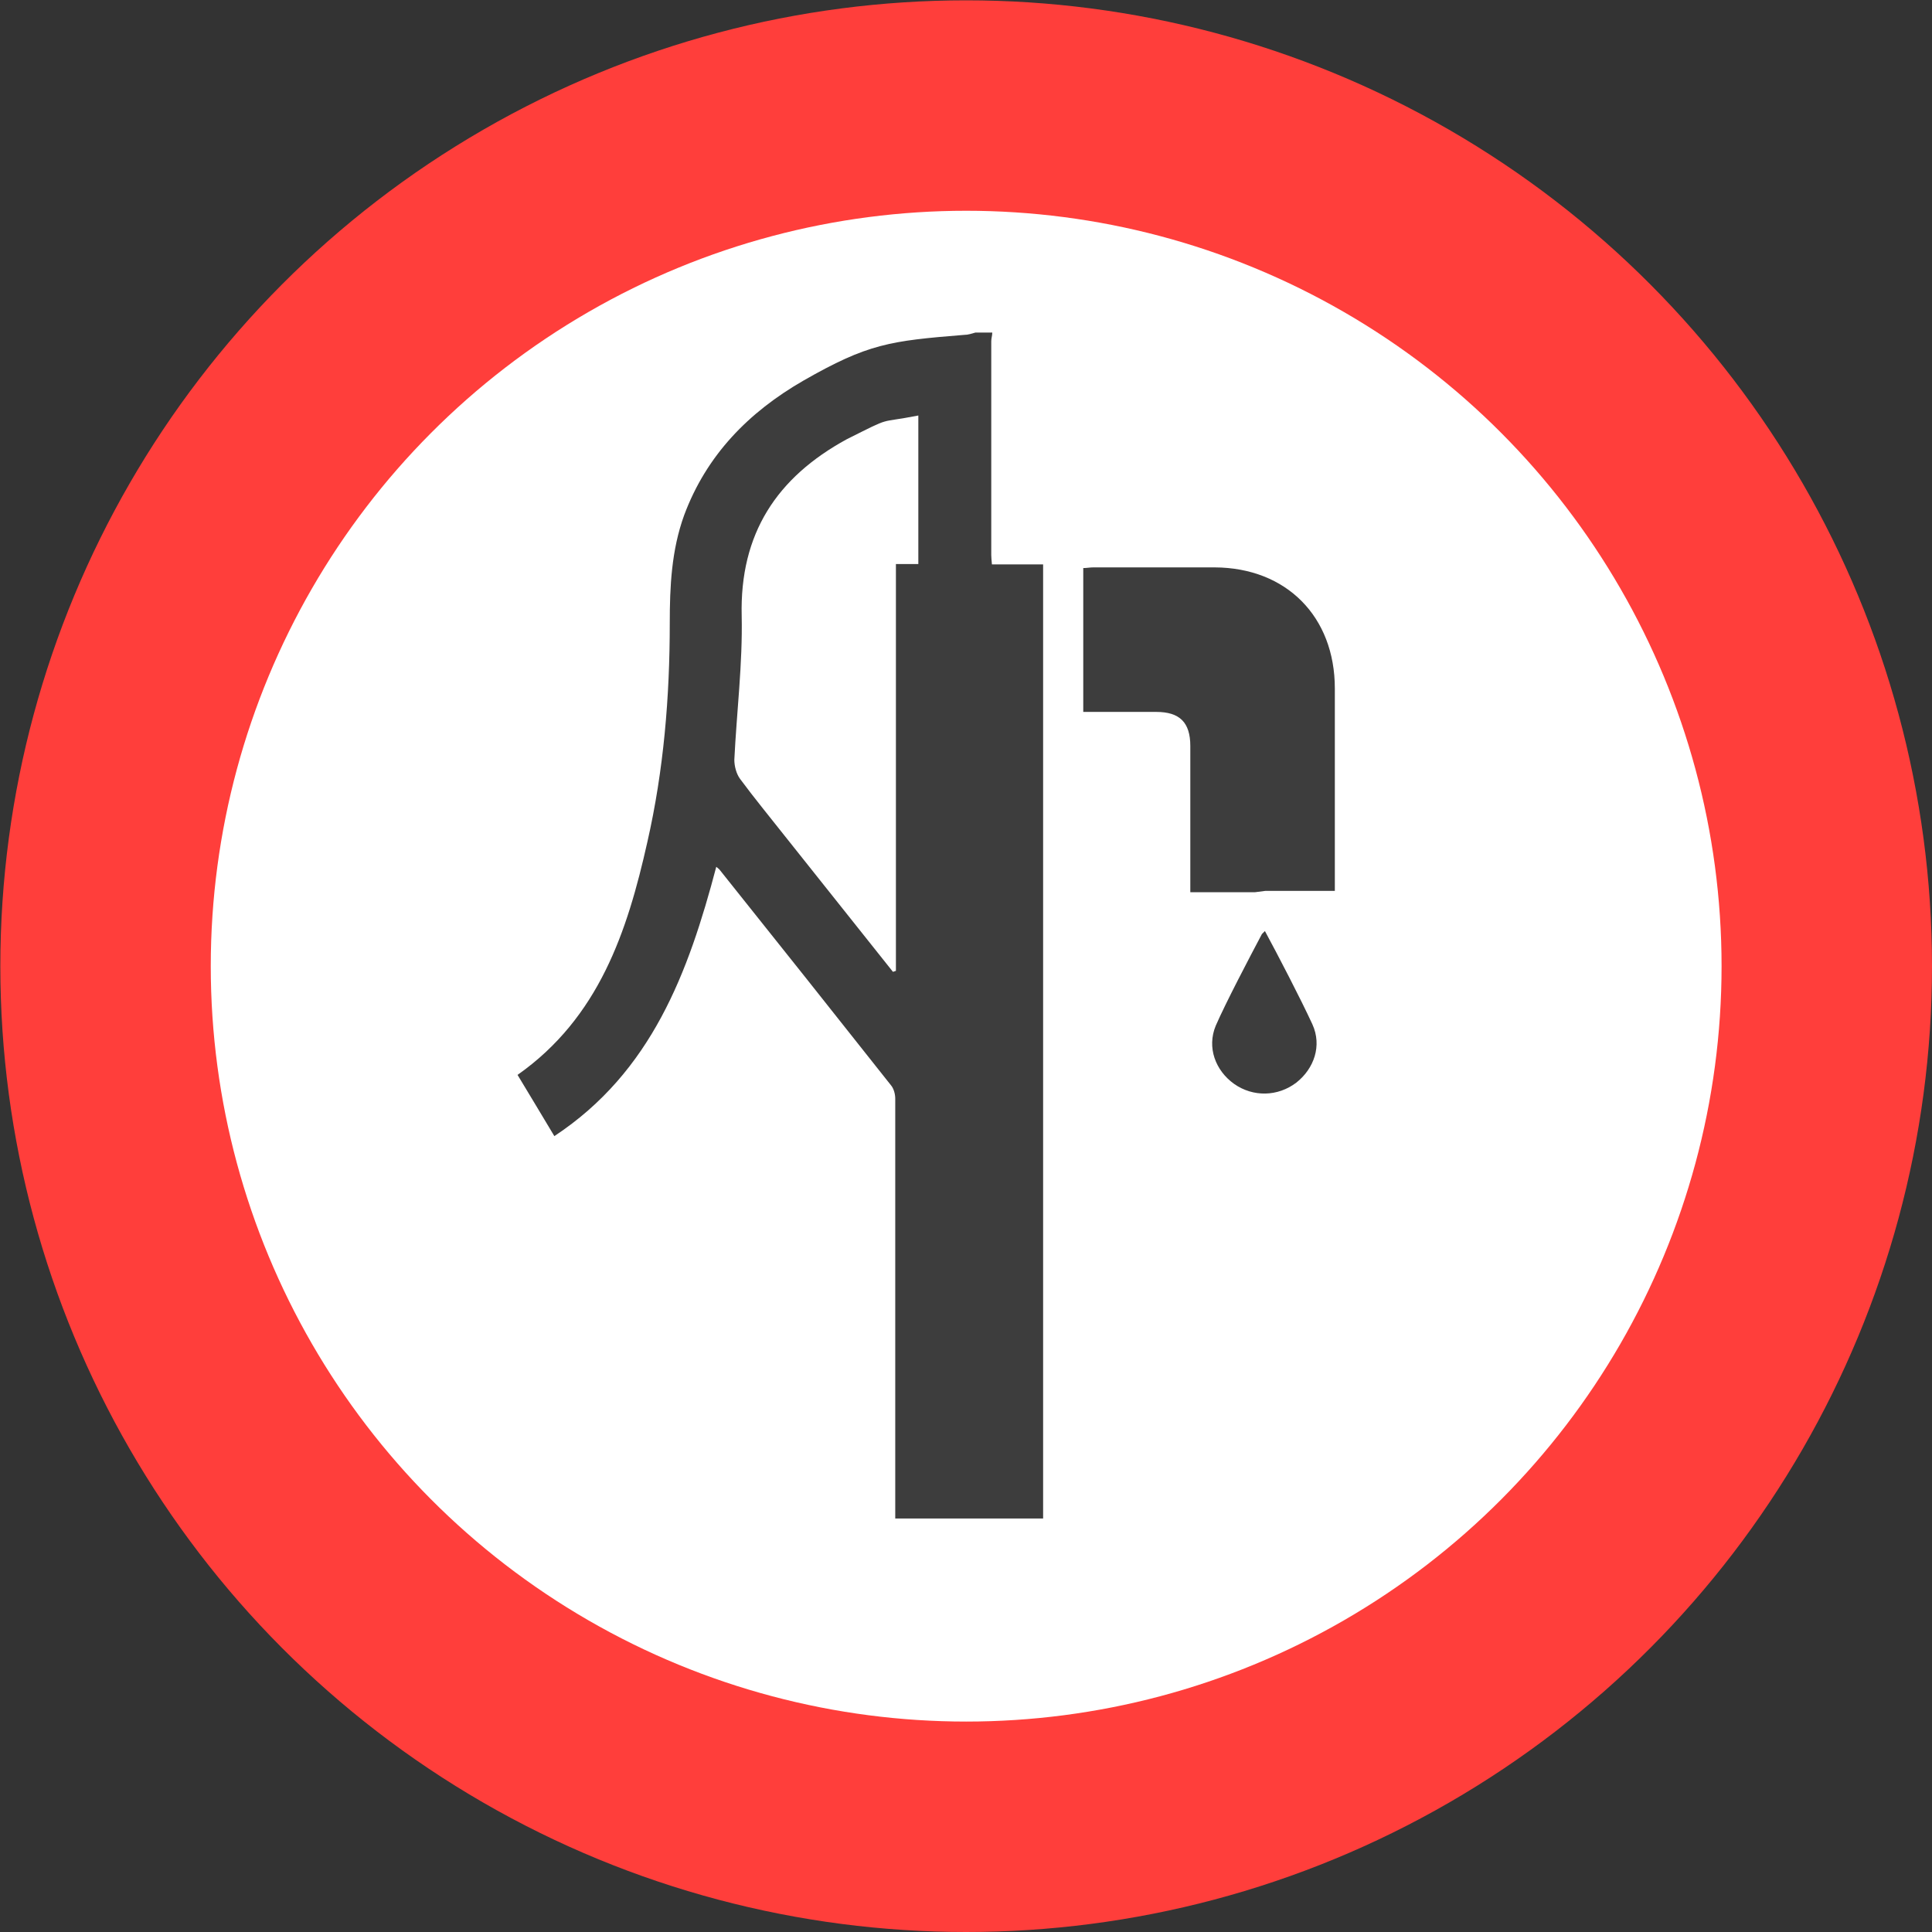 <?xml version="1.0" encoding="UTF-8"?>
<svg id="Layer_2" data-name="Layer 2" xmlns="http://www.w3.org/2000/svg" viewBox="0 0 57.75 57.75">
  <rect x="0" y="0" width="57.75" height="57.75" fill="#333333" stroke="none"/>
  <defs>
    <style>
      .cls-1 {
        fill: #fff;
      }

      .cls-2 {
        fill: #3d3d3d;
      }

      .cls-3 {
        fill: #ff3e3b;
      }
    </style>
  </defs>
  <g id="Layer_3" data-name="Layer 3">
    <circle class="cls-3" cx="28.88" cy="28.88" r="28.87"/>
    <circle class="cls-1" cx="28.88" cy="28.88" r="22.58"/>
    <g>
      <path class="cls-2" d="M29.66,9.95c0,.08-.03,.16-.03,.25,0,2.29,0,4.1,0,6.39,0,.08,.01,.16,.02,.28h1.53v28.52h-4.42c0-.42,0-12.13,0-12.55,0-.13-.04-.29-.12-.39-1.7-2.15-3.41-4.3-5.12-6.44-.02-.03-.05-.05-.11-.1-.83,3.15-1.93,6.13-4.84,8.05-.38-.64-.74-1.23-1.1-1.83,2.43-1.71,3.28-4.28,3.88-6.96,.49-2.15,.67-4.34,.67-6.54,0-1.1,.05-2.18,.43-3.23,.67-1.8,1.93-3.08,3.56-4.02,1.94-1.11,2.59-1.19,4.81-1.37,.12,0,.23-.04,.34-.07,.17,0,.33,0,.5,0Zm-2.97,19.1s.06-.02,.09-.03v-12.16c.73,0-.02,0,.67,0,0-1.65,0-1.85,0-4.44-1.27,.25-.72,0-2.14,.71-2.09,1.14-3.2,2.82-3.14,5.28,.03,1.43-.15,2.87-.22,4.3,0,.19,.06,.42,.17,.57,.43,.58,.89,1.14,1.34,1.71,1.08,1.36,2.16,2.71,3.24,4.07Z"/>
      <path class="cls-2" d="M37.51,26.67h-1.93c0-.36,0-.66,0-.95,0-1.14,0-2.28,0-3.42,0-.71-.32-1.02-1.02-1.02-.72,0-1.44,0-2.18,0v-4.3c.1,0,.2-.02,.3-.02,1.21,0,2.42,0,3.63,0,2.14,.01,3.59,1.47,3.59,3.62,0,1.89,0,3.77,0,5.66,0,.12,0,.23,0,.39h-2.08l-.31,.04Z"/>
      <path class="cls-2" d="M37.81,27.83c.4,.74,1.07,2.03,1.42,2.79,.29,.64,.05,1.32-.48,1.74-.55,.42-1.29,.44-1.86,.04-.56-.4-.82-1.09-.55-1.74,.3-.69,1.03-2.08,1.38-2.74l.08-.08Z"/>
    </g>
  </g>
</svg>